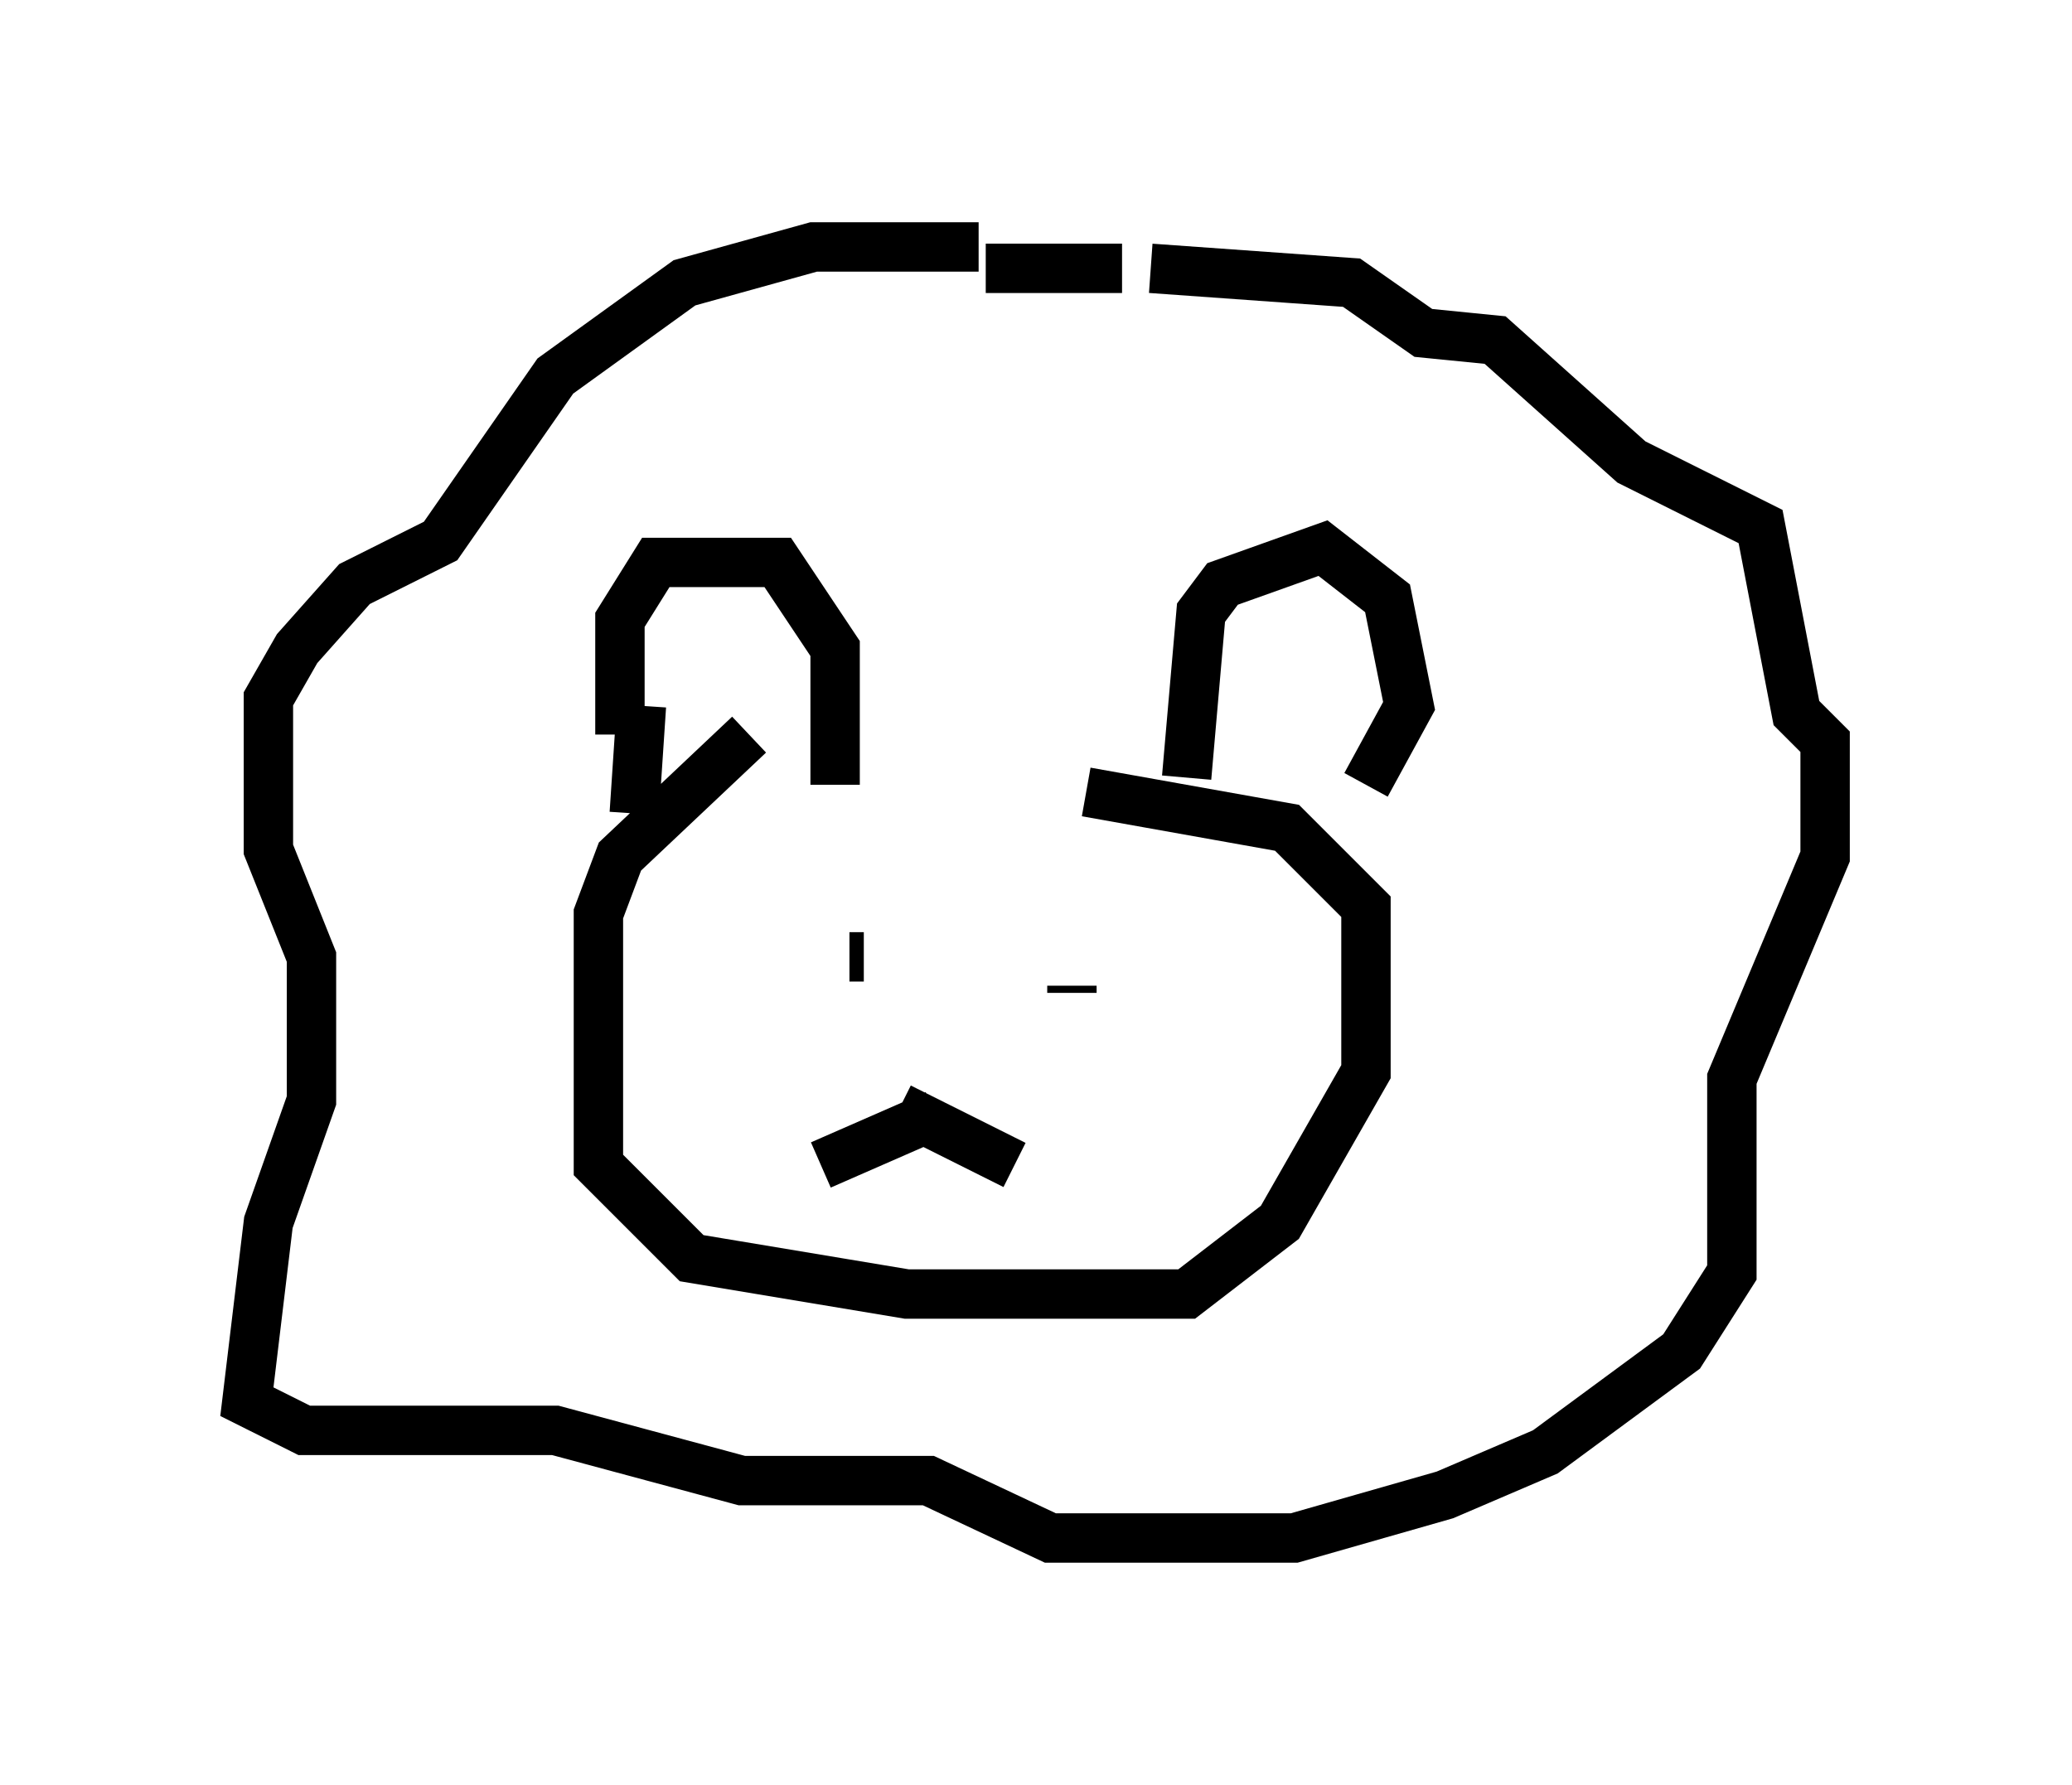 <?xml version="1.0" encoding="utf-8" ?>
<svg baseProfile="full" height="36.145" version="1.1" width="41.955" xmlns="http://www.w3.org/2000/svg" xmlns:ev="http://www.w3.org/2001/xml-events" xmlns:xlink="http://www.w3.org/1999/xlink"><defs /><rect fill="white" height="36.145" width="41.955" x="0" y="0" /><path d="M22.721, 14.877 m-7.553, 0.0 l-2.615, 2.469 -0.436, 1.162 l0.0, 5.084 1.888, 1.888 l4.358, 0.726 5.665, 0.0 l1.888, -1.453 1.743, -3.05 l0.0, -3.341 -1.598, -1.598 l-4.067, -0.726 m-5.084, -0.145 l0.0, -2.76 -1.162, -1.743 l-2.469, 0.0 -0.726, 1.162 l0.0, 2.324 m11.475, 0.872 l0.291, -3.341 0.436, -0.581 l2.034, -0.726 1.307, 1.017 l0.436, 2.179 -0.872, 1.598 m-9.441, 6.536 l2.324, 1.162 m-1.598, -1.017 l-2.324, 1.017 m-0.581, -4.793 l0.0, 0.0 m6.391, -0.145 l0.0, 0.0 m-5.955, 0.436 l0.0, 0.0 m5.229, 1.017 l0.0, -0.145 m-5.52, -0.726 l0.0, 0.0 m3.631, -14.235 l-3.341, 0.0 -2.615, 0.726 l-2.615, 1.888 -2.324, 3.341 l-1.743, 0.872 -1.162, 1.307 l-0.581, 1.017 0.0, 3.05 l0.872, 2.179 0.0, 2.905 l-0.872, 2.469 -0.436, 3.631 l1.162, 0.581 5.084, 0.0 l3.777, 1.017 3.777, 0.0 l2.469, 1.162 4.939, 0.0 l3.05, -0.872 2.034, -0.872 l2.76, -2.034 1.017, -1.598 l0.0, -3.922 1.888, -4.503 l0.0, -2.324 -0.581, -0.581 l-0.726, -3.777 -2.615, -1.307 l-2.76, -2.469 -1.453, -0.145 l-1.453, -1.017 -4.067, -0.291 m-7.553, 13.508 l0.0, 0.0 m4.212, -13.508 l2.76, 0.0 m-9.732, 8.86 l-0.145, 2.179 m3.631, 2.905 l0.0, 0.0 m0.0, 0.291 l0.0, 0.0 m1.017, -0.291 l-0.291, 0.0 " fill="none" stroke="black" stroke-width="1" /></svg>